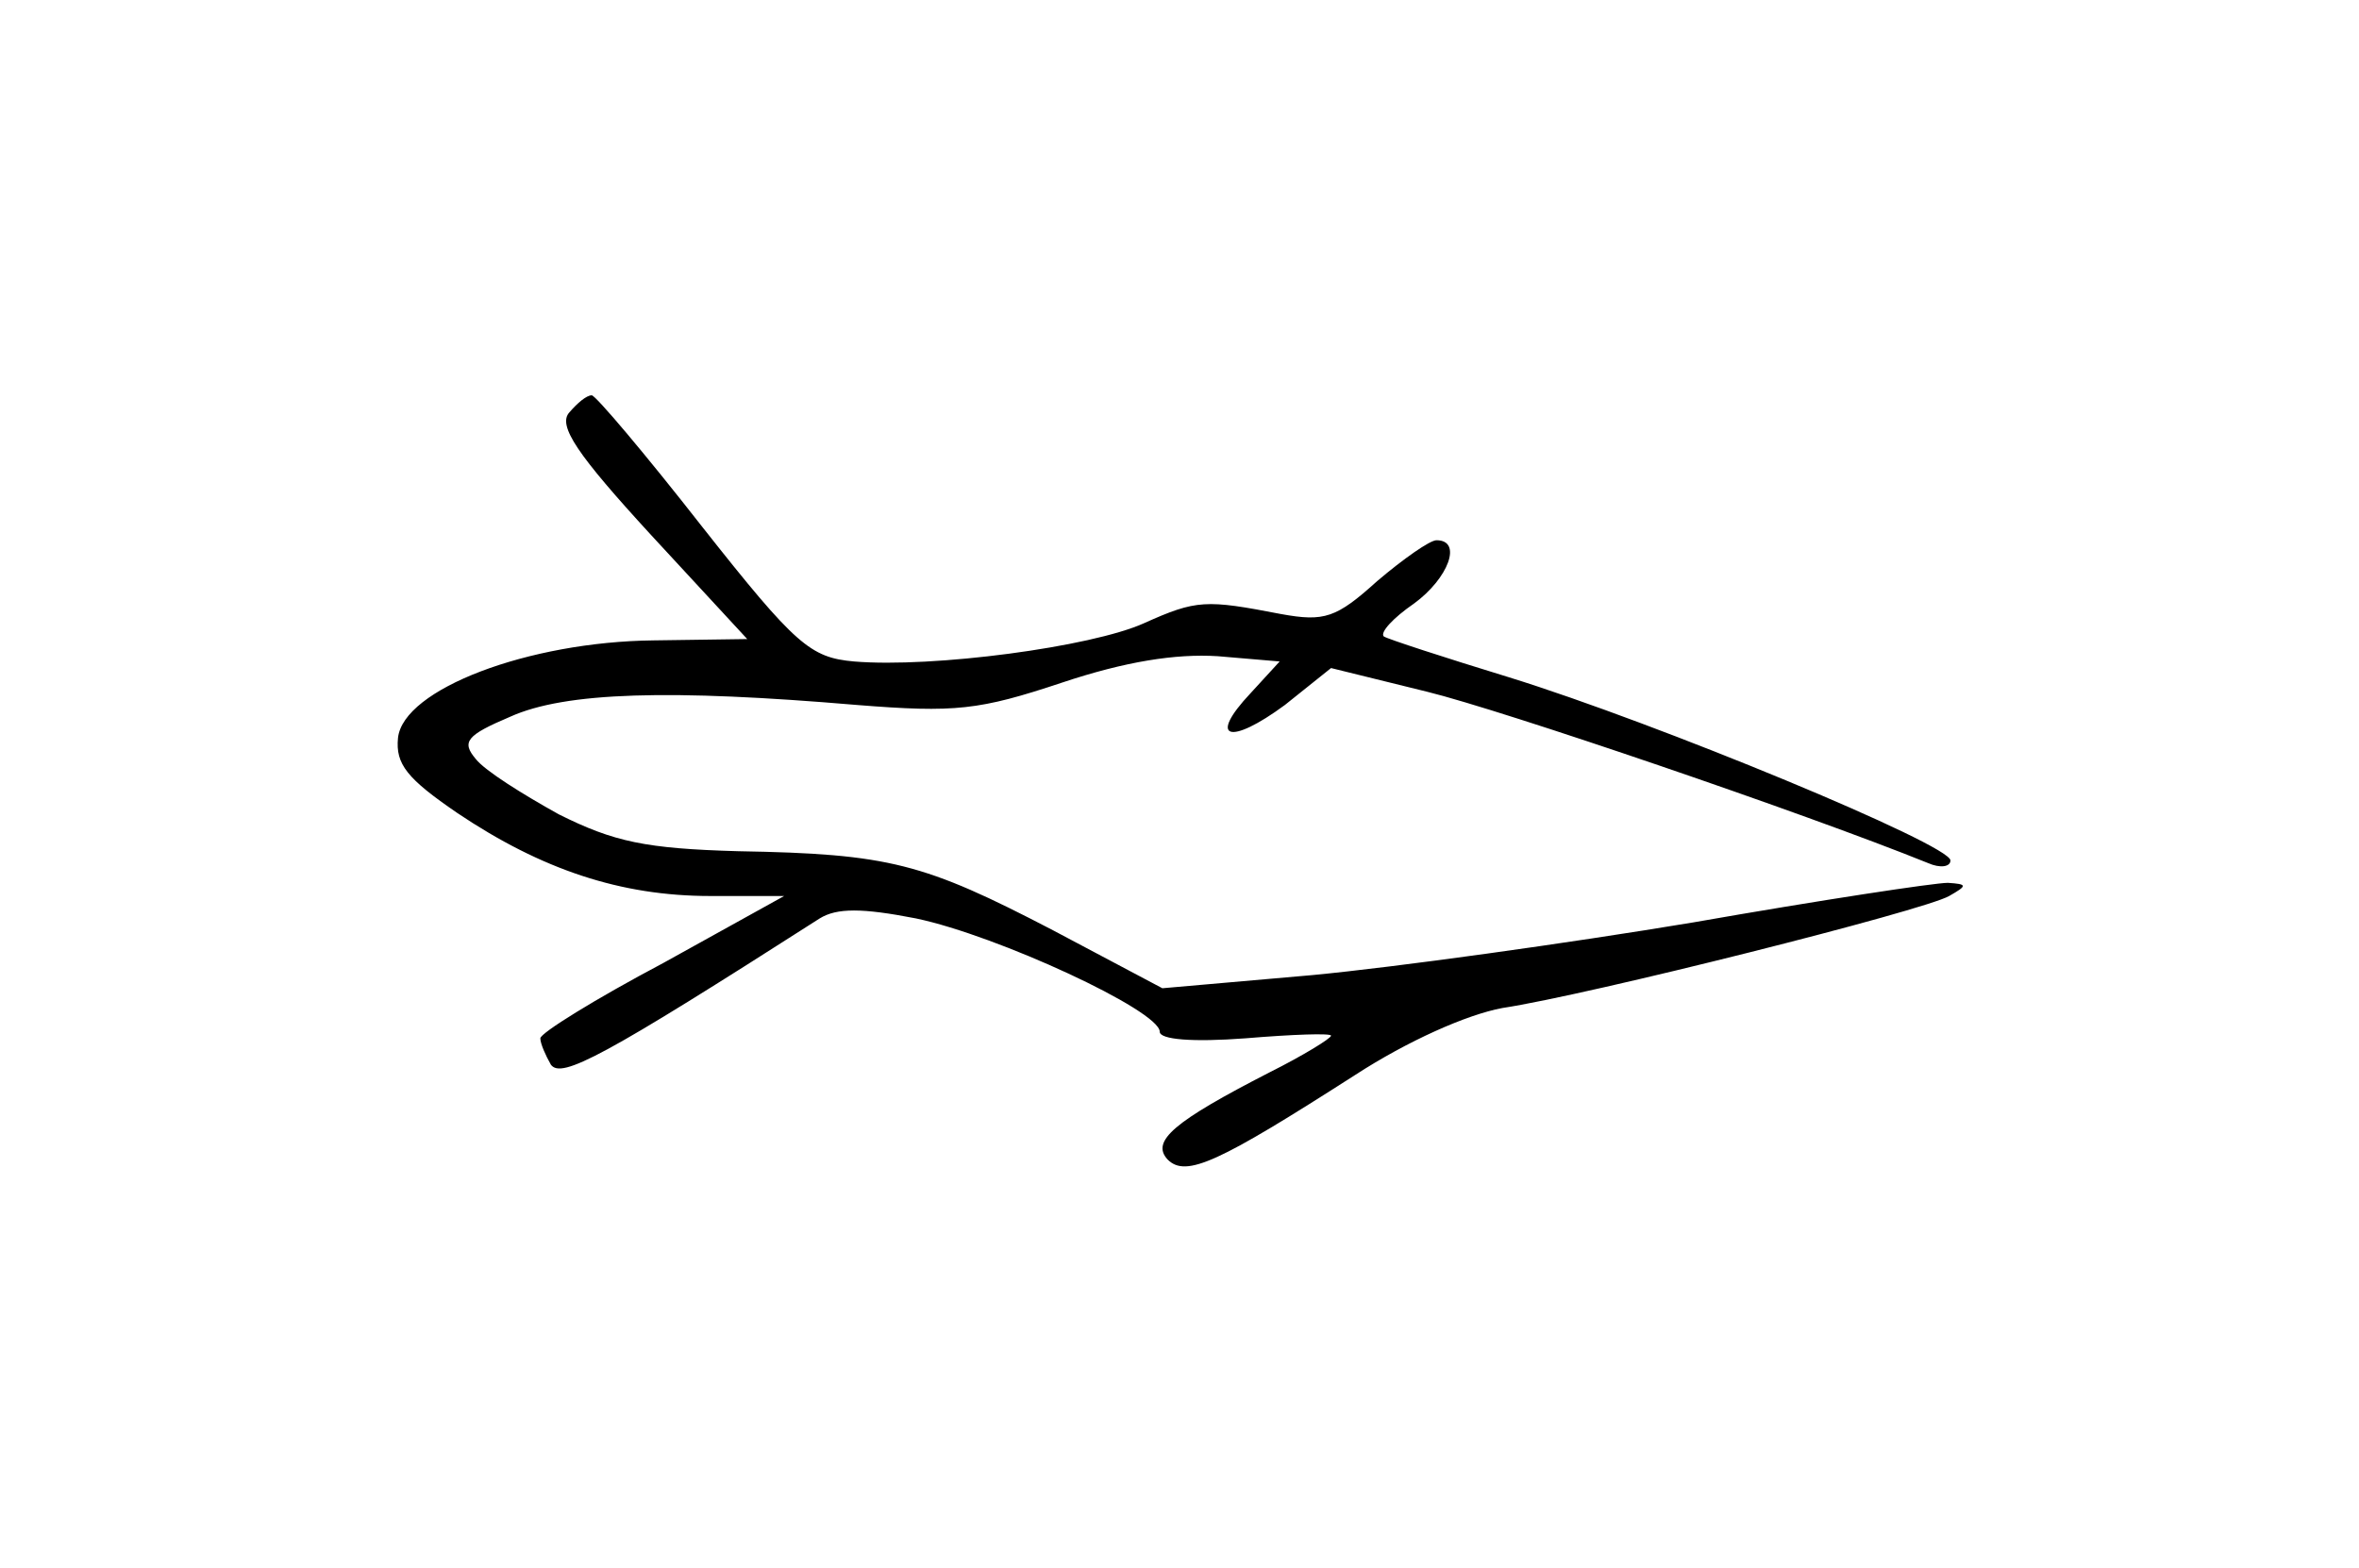 <?xml version="1.0" standalone="no"?>
<!DOCTYPE svg PUBLIC "-//W3C//DTD SVG 20010904//EN"
 "http://www.w3.org/TR/2001/REC-SVG-20010904/DTD/svg10.dtd">
<svg version="1.0" xmlns="http://www.w3.org/2000/svg"
 width="179pt" height="119pt" viewBox="0 0 179 119"
 preserveAspectRatio="xMidYMid meet">
<g transform="translate(0,119) scale(0.1,-0.1)"
fill="#000000" stroke="none">
<path d="M432 877 c-9 -10 6 -32 62 -93 l73 -79 -71 -1 c-95 -1 -190 -37 -194
-74 -2 -20 7 -31 45 -57 64 -43 124 -63 192 -63 l56 0 -92 -51 c-51 -27 -93
-53 -93 -57 0 -4 4 -13 8 -20 8 -11 40 6 204 111 13 8 32 8 73 0 62 -13 185
-70 185 -86 0 -6 25 -8 65 -5 36 3 65 4 65 2 0 -2 -21 -15 -47 -28 -72 -37
-90 -52 -77 -66 14 -14 39 -2 142 64 40 26 85 46 112 51 66 10 320 74 339 85
14 8 14 9 -1 10 -10 0 -96 -13 -193 -30 -96 -16 -226 -34 -289 -40 l-114 -10
-83 44 c-98 51 -124 58 -239 60 -70 2 -94 7 -136 28 -27 15 -56 33 -63 42 -11
13 -7 18 26 32 42 19 122 21 263 9 75 -6 93 -4 156 17 48 16 86 22 118 20 l47
-4 -22 -24 c-33 -35 -16 -40 26 -9 l35 28 73 -18 c57 -14 286 -92 380 -130 9
-4 17 -3 17 2 0 12 -222 104 -335 139 -49 15 -92 29 -95 31 -3 3 7 14 23 25
26 19 37 48 17 48 -5 0 -25 -14 -45 -31 -31 -28 -40 -31 -73 -25 -57 11 -64
11 -104 -7 -40 -18 -160 -34 -220 -29 -33 3 -44 12 -115 102 -43 55 -81 100
-84 100 -4 0 -11 -6 -17 -13z"/>
</g>
</svg>
